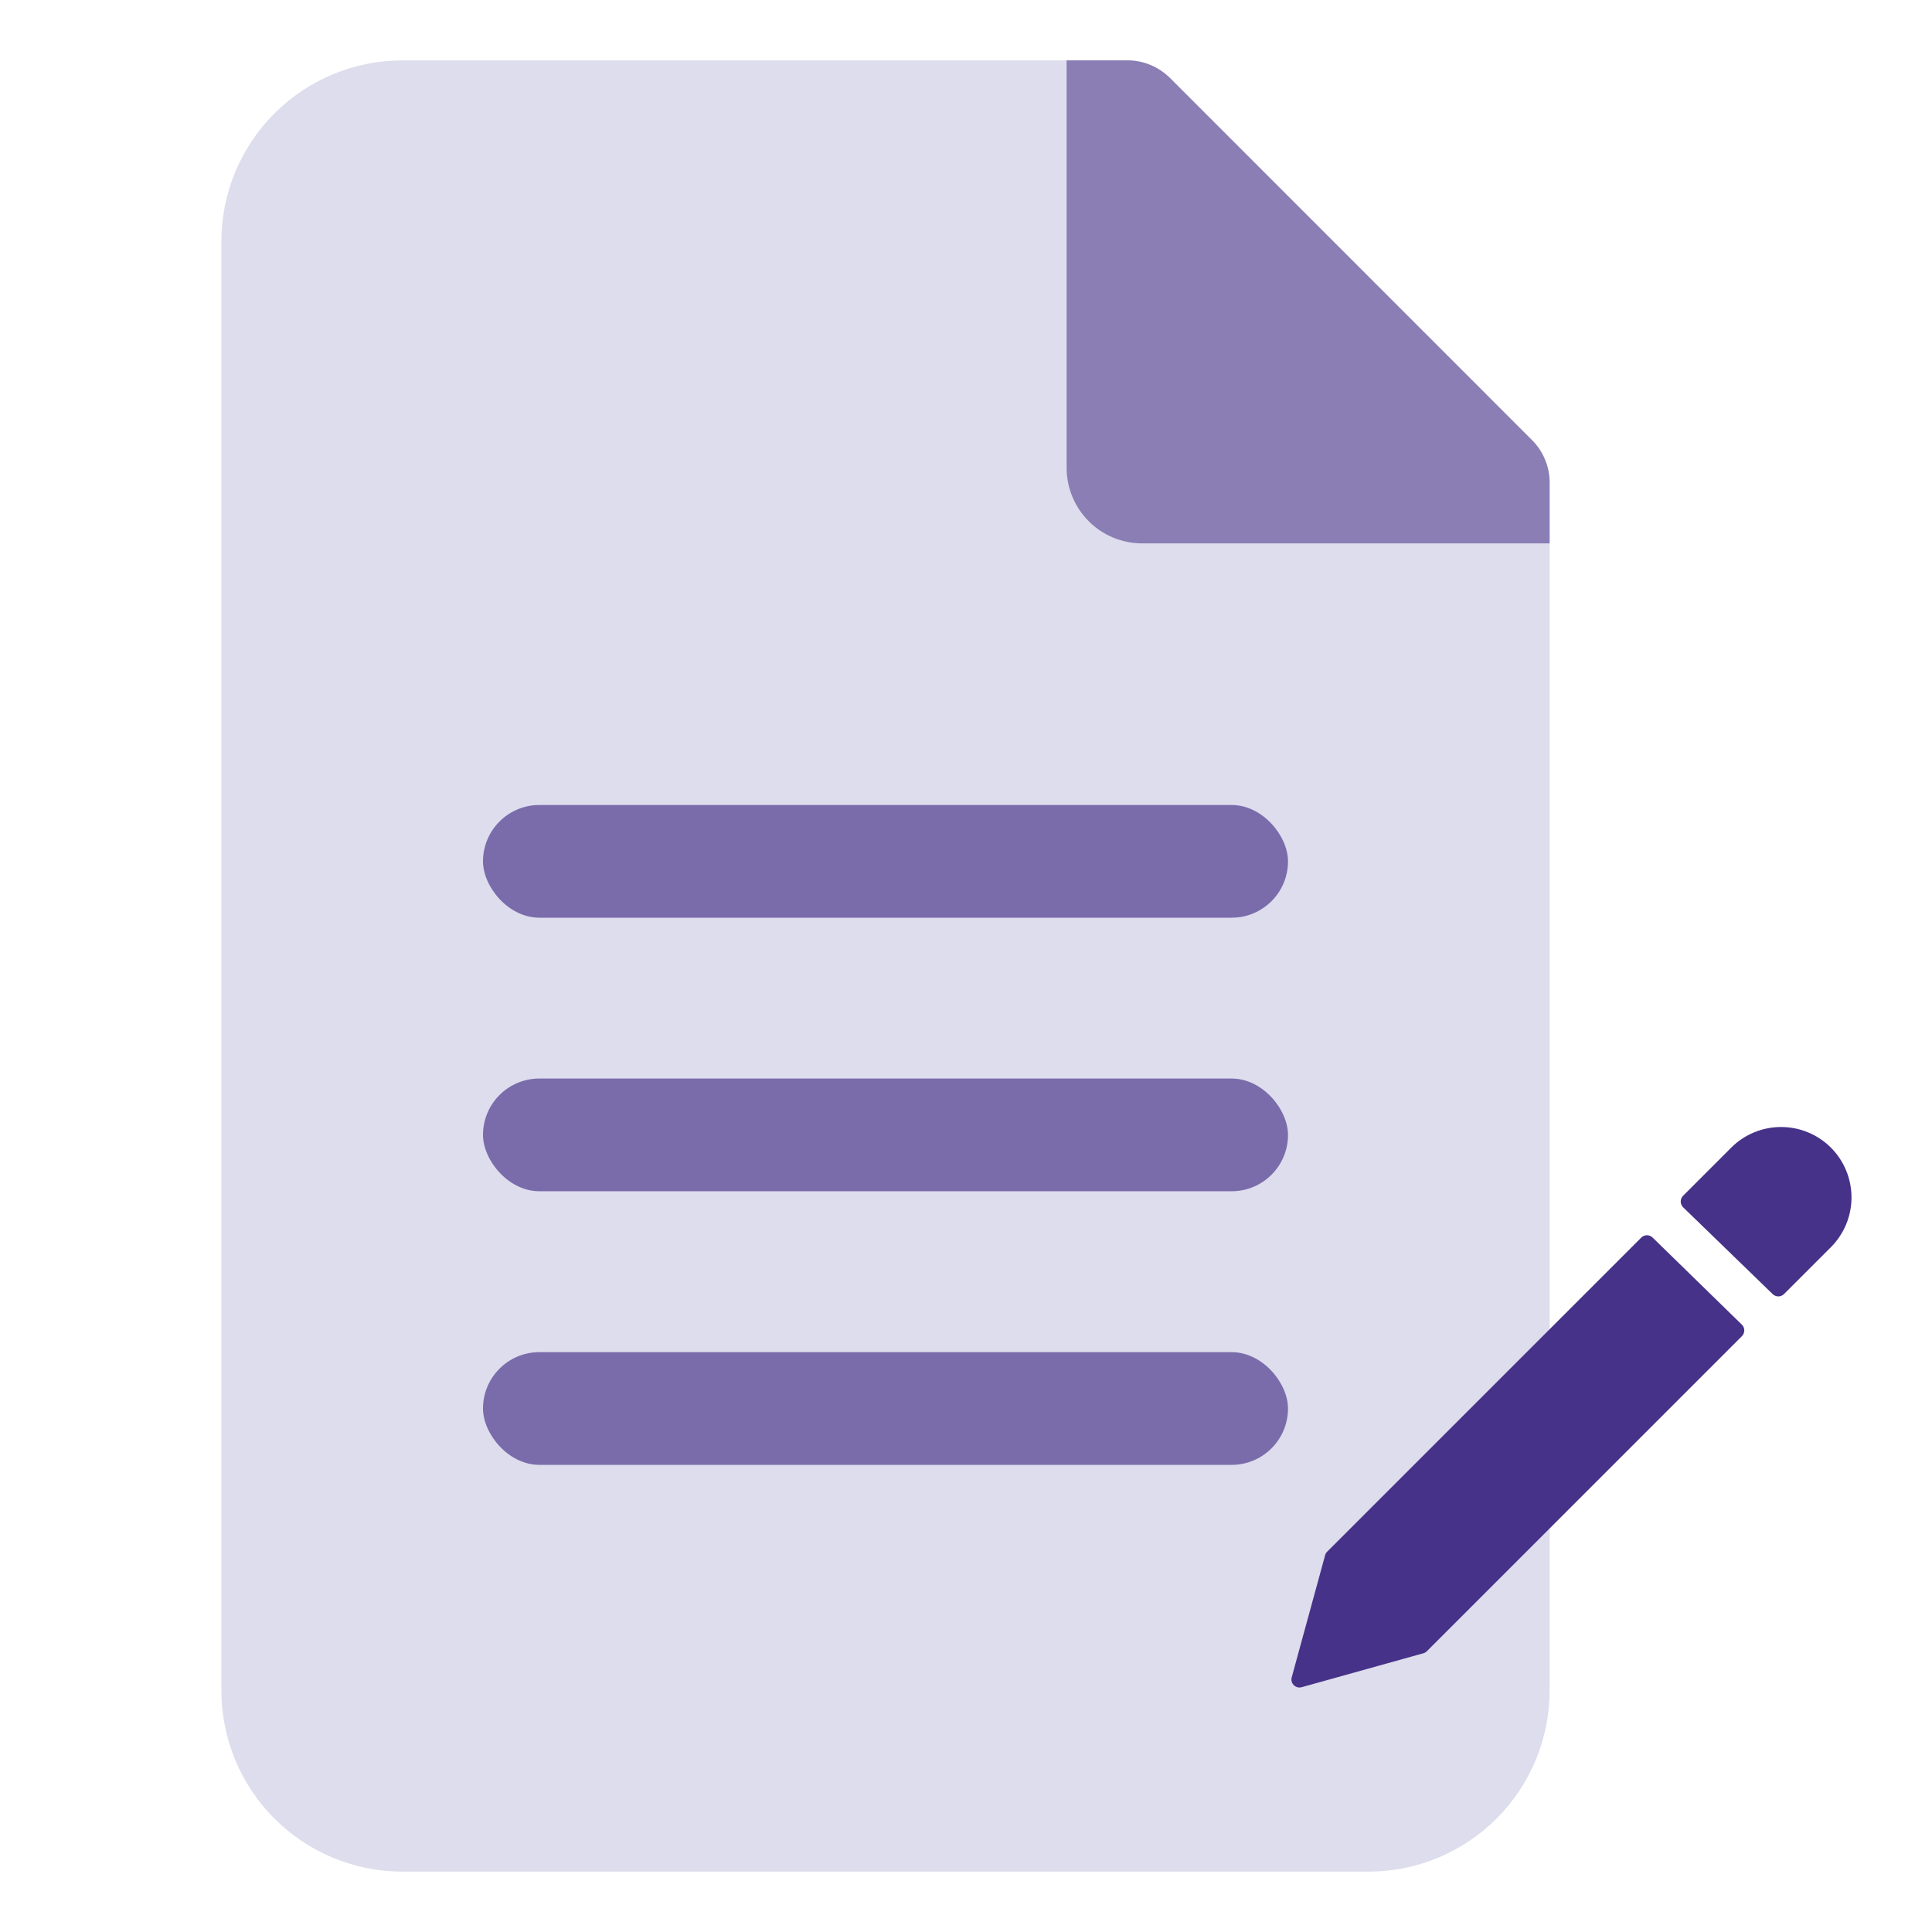 <svg width="24" height="24" viewBox="0 0 24 24" fill="none" xmlns="http://www.w3.org/2000/svg">
<path d="M19.032 5.468L14.533 0.968C14.462 0.898 14.379 0.843 14.288 0.806C14.197 0.768 14.099 0.749 14 0.75H5C4.403 0.75 3.831 0.987 3.409 1.409C2.987 1.831 2.75 2.403 2.75 3V21C2.75 21.597 2.987 22.169 3.409 22.591C3.831 23.013 4.403 23.25 5 23.25H17C17.597 23.25 18.169 23.013 18.591 22.591C19.013 22.169 19.25 21.597 19.25 21V6C19.251 5.901 19.232 5.803 19.194 5.712C19.157 5.621 19.102 5.538 19.032 5.468Z" fill="#DDDDED"/>
<path d="M14.533 0.968C14.462 0.898 14.379 0.843 14.288 0.806C14.197 0.768 14.099 0.749 14 0.75H13.25V5.82C13.252 6.066 13.351 6.301 13.525 6.475C13.698 6.649 13.934 6.748 14.18 6.75H19.25V6C19.251 5.901 19.232 5.803 19.194 5.712C19.157 5.621 19.102 5.538 19.032 5.468L14.533 0.968Z" fill="#8A7EB5"/>
<rect x="6" y="10" width="10" height="1.4" rx="0.7" fill="#7A6CAB"/>
<rect x="6" y="13.398" width="10" height="1.4" rx="0.7" fill="#7A6CAB"/>
<rect x="6" y="16.797" width="10" height="1.4" rx="0.7" fill="#7A6CAB"/>
<g clip-path="url(#clip0_3110_98606)">
<path d="M22.744 15.493L22.162 16.075C22.123 16.114 22.061 16.114 22.021 16.076L20.909 14.998C20.869 14.959 20.868 14.895 20.907 14.855L21.506 14.256C21.67 14.092 21.893 14 22.125 14C22.357 14 22.58 14.092 22.744 14.256C22.908 14.42 23 14.643 23 14.875C23 15.107 22.908 15.329 22.744 15.493ZM21.638 16.455C21.678 16.494 21.678 16.558 21.639 16.598L17.724 20.513C17.712 20.525 17.697 20.534 17.68 20.538L16.17 20.959C16.095 20.98 16.026 20.911 16.046 20.837L16.461 19.32C16.465 19.303 16.474 19.288 16.486 19.276L20.388 15.374C20.427 15.335 20.49 15.335 20.529 15.373L21.638 16.455Z" fill="#473289"/>
</g>
<defs>
<clipPath id="clip0_3110_98606">
<rect width="7" height="7" fill="white" transform="translate(16 14)"/>
</clipPath>
</defs>
</svg>
